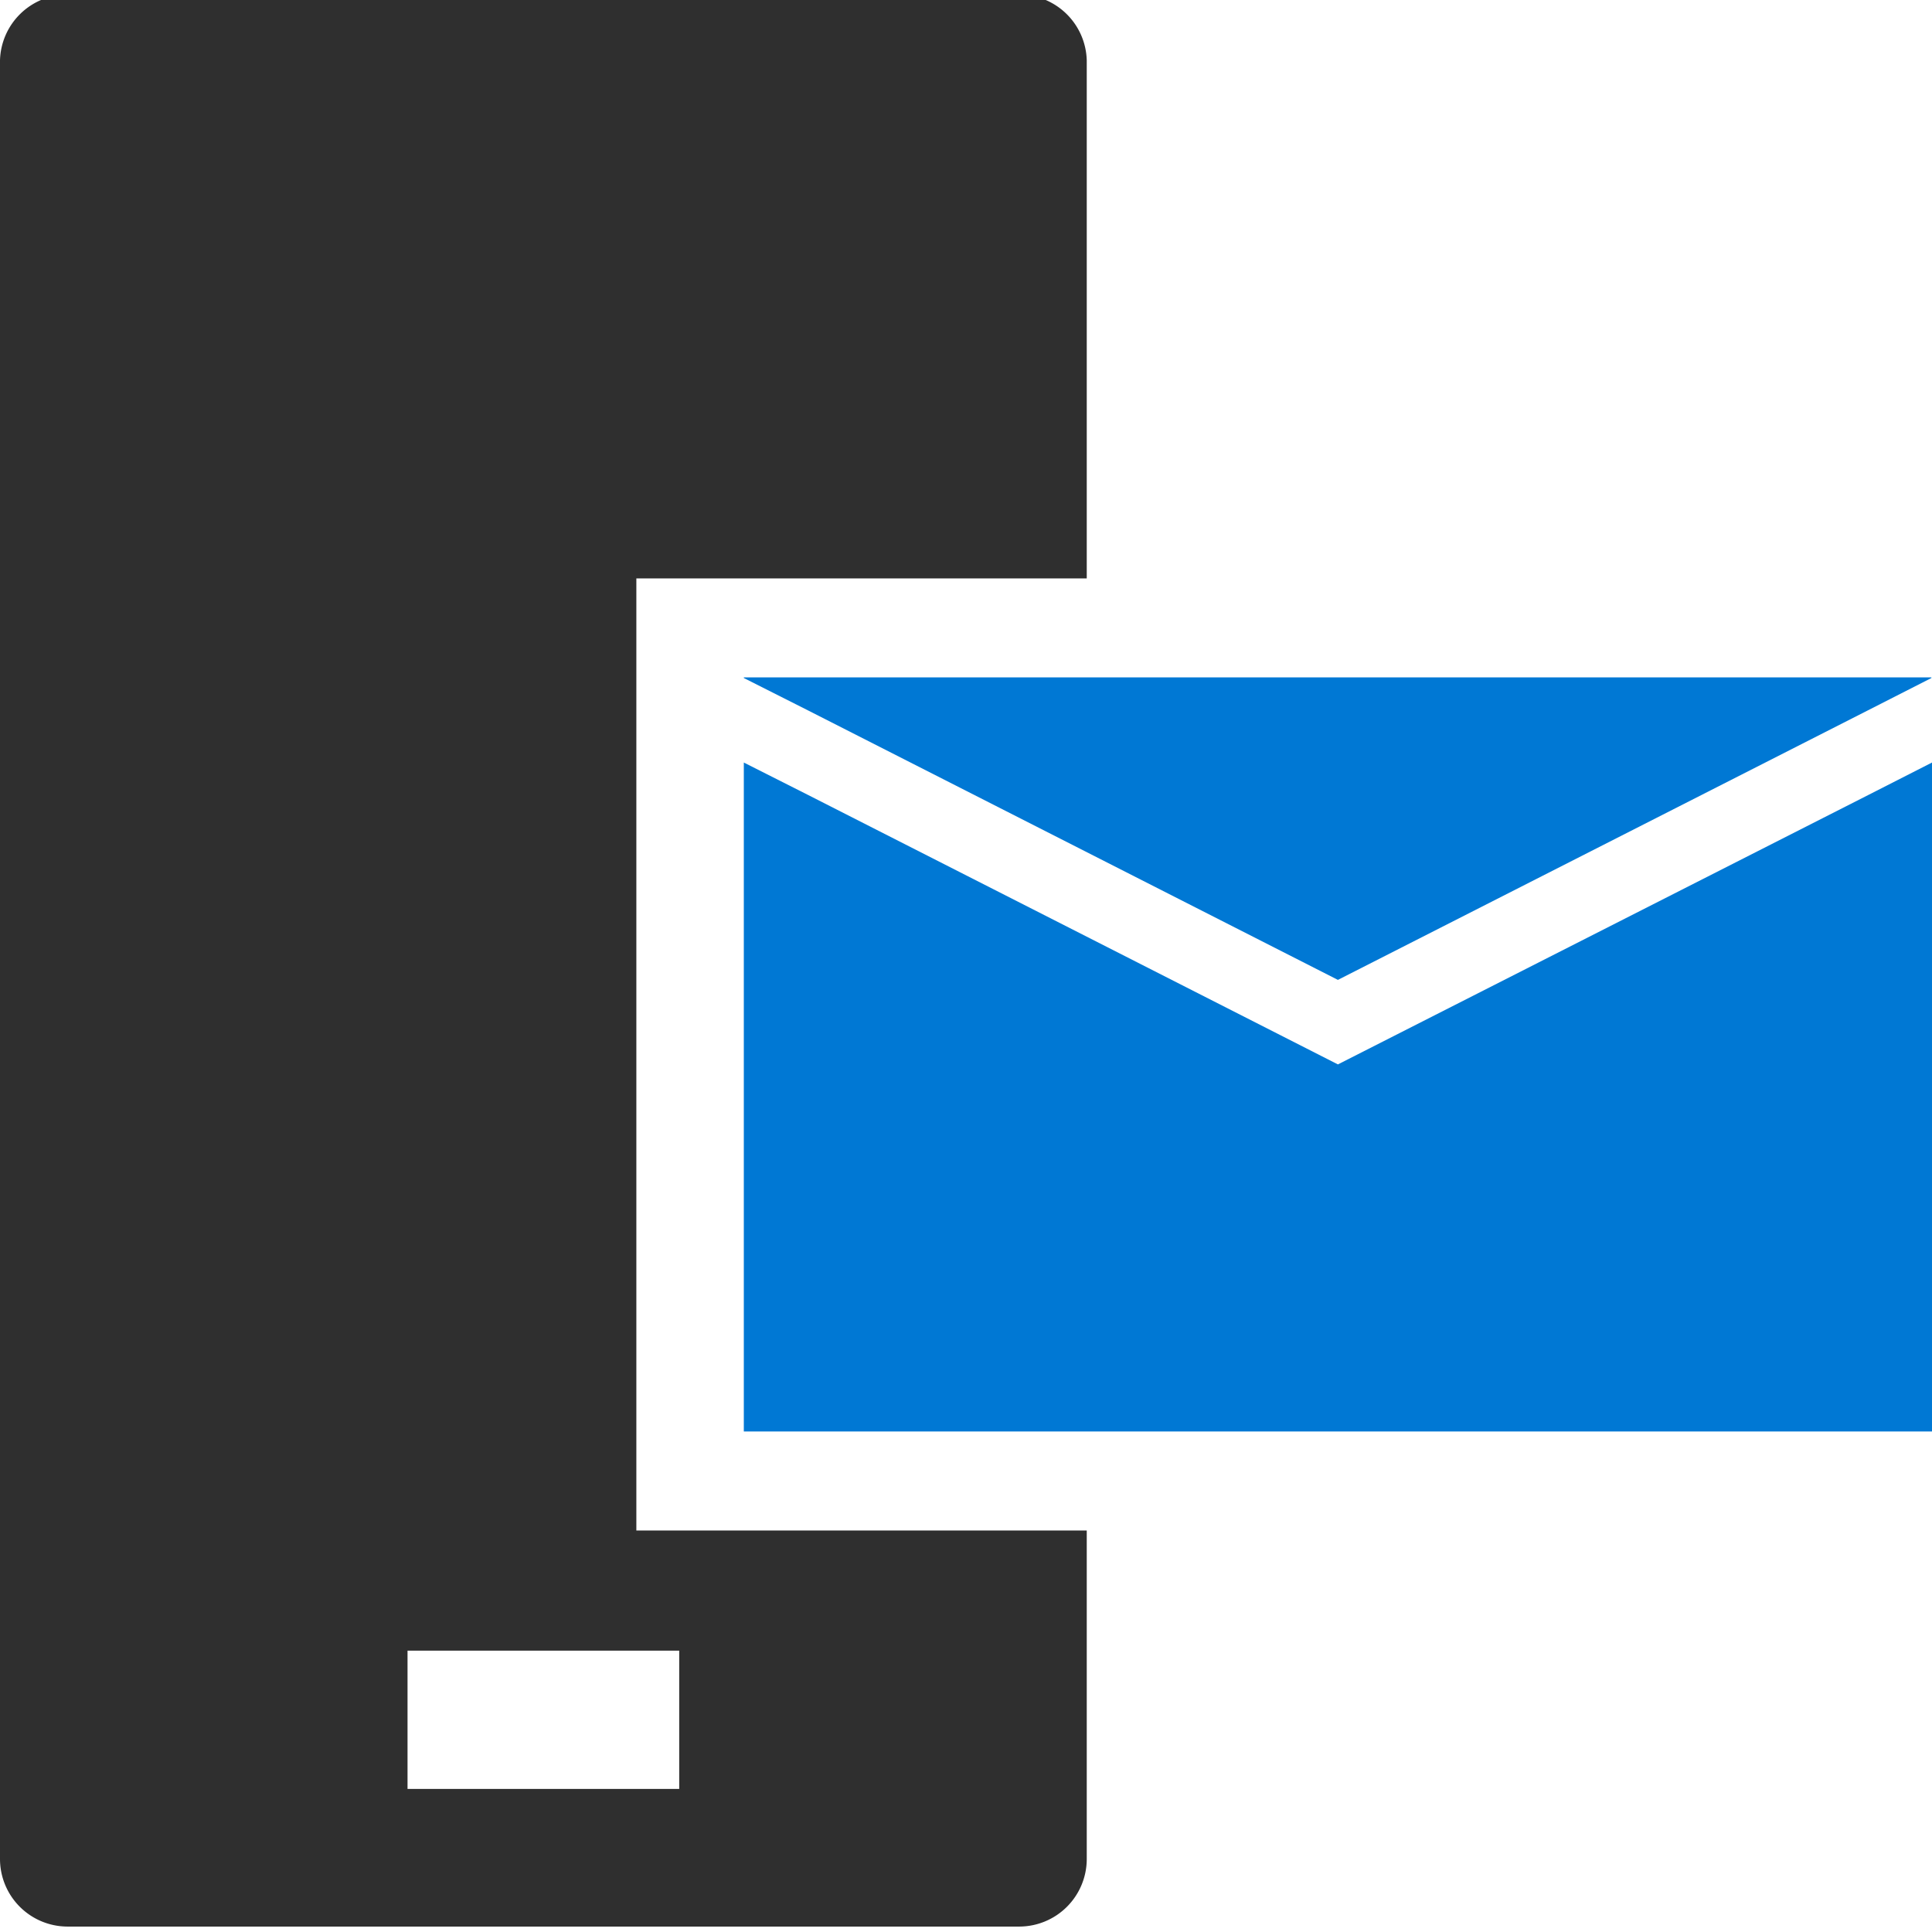 <svg id="ArrowUp" xmlns="http://www.w3.org/2000/svg" viewBox="0 0 32 32"><defs><style>.cls-1{fill:#2f2f2f;}.cls-2{fill:#0078d4;}.cls-3{fill:#d2d2d2;}</style></defs><title>MailServer-blue</title><g id="mail_server"><path class="cls-1" d="M1.11,31.91H16.89A1.12,1.12,0,0,0,18,30.79V25.35H10.54l0-15.77H18V1A1.12,1.12,0,0,0,16.89-.09H1.11A1.12,1.12,0,0,0,0,1V30.79A1.12,1.12,0,0,0,1.11,31.91Zm5.64-4.57h4.5v2.29H6.75Z"/><path class="cls-2" d="M22.16,17.63l-8.77-4.46-1.07-.54V23.71H32V12.63l-1.06.54Z"/><polygon class="cls-3" points="31.99 12.63 31.99 12.63 32 12.63 31.99 12.63"/><polygon class="cls-3" points="12.31 12.63 12.32 12.63 12.32 12.63 12.31 12.63"/><polygon class="cls-2" points="22.16 16.23 30.93 11.77 31.99 11.23 31.99 11.22 12.32 11.22 12.32 11.23 13.39 11.77 22.16 16.23"/></g></svg>